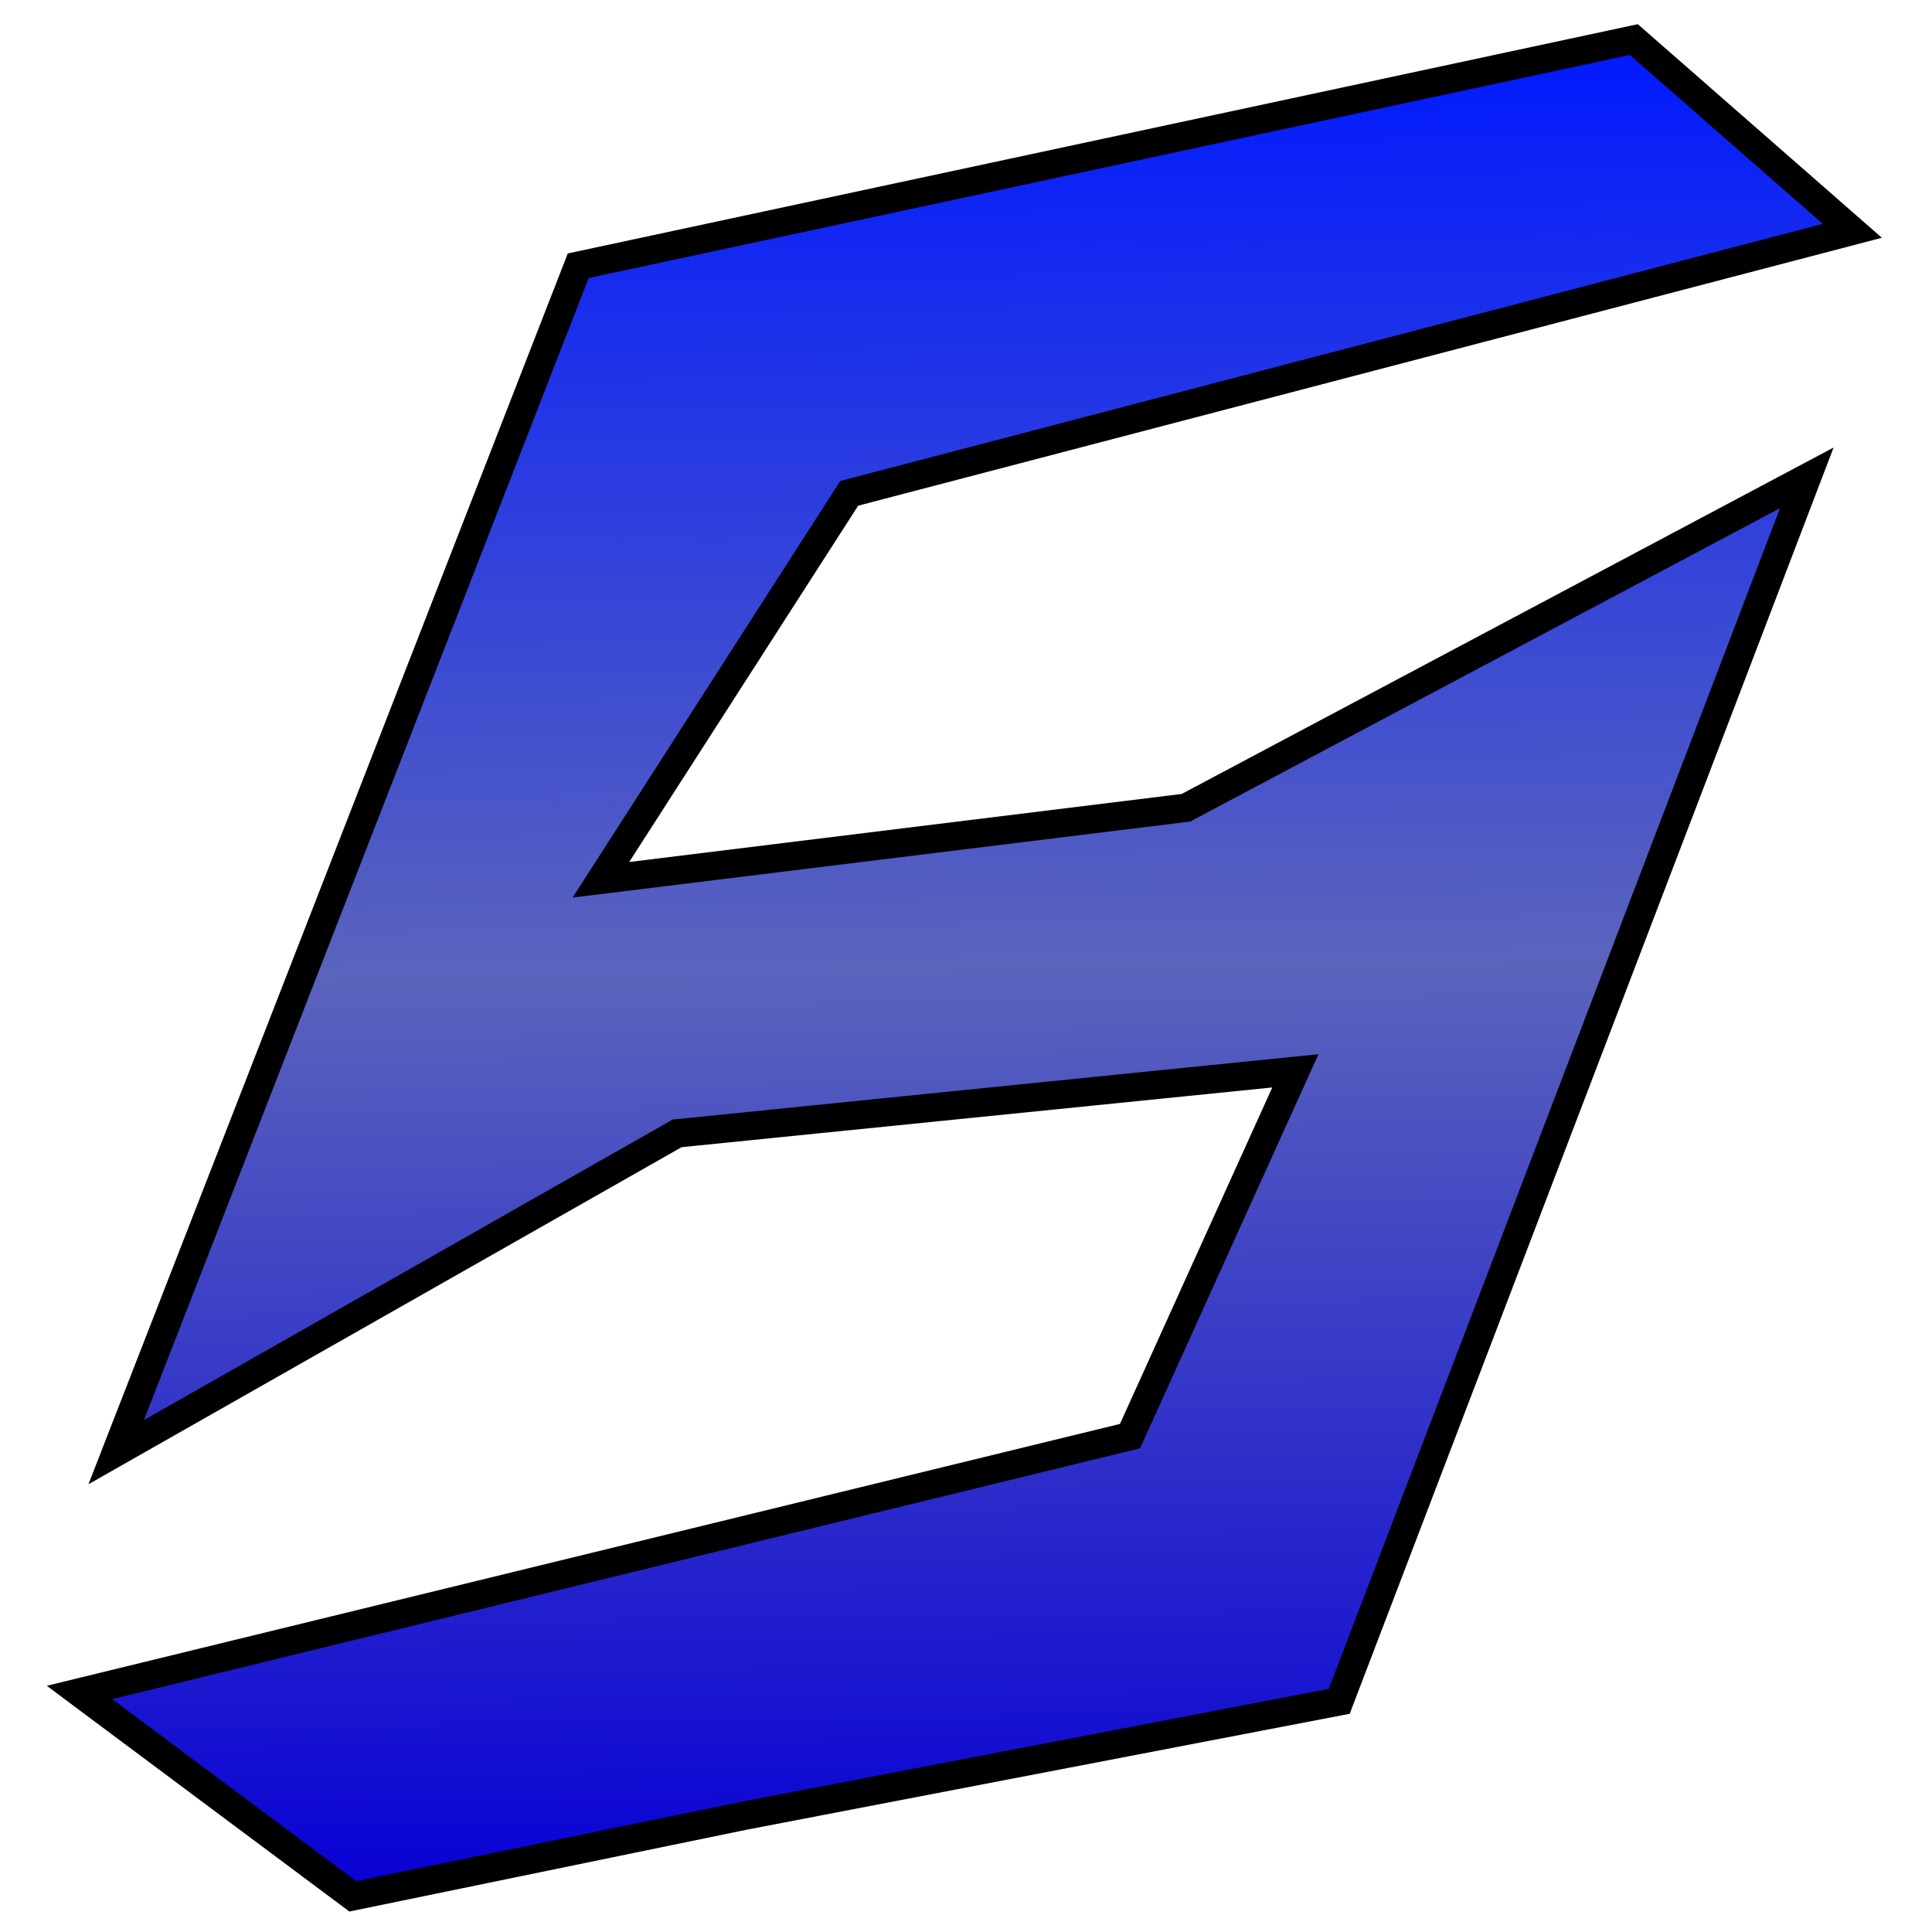 <svg width="34" height="34" viewBox="0 0 34 34" fill="none" xmlns="http://www.w3.org/2000/svg">
<path d="M10.575 15.483L14.945 8.682L32.598 4.062L28.753 0.696L10.176 4.676L2.045 25.555L11.916 19.946L22.796 18.845L19.887 25.273L1.399 29.784L6.208 33.372L13.109 31.951L23.569 29.941L31.796 8.41L20.87 14.215L10.575 15.483Z" fill="url(#paint0_linear_262_129)"/>
<path d="M10.575 15.483L10.365 15.348L10.076 15.796L10.605 15.731L10.575 15.483ZM14.945 8.682L14.881 8.44L14.787 8.465L14.734 8.547L14.945 8.682ZM32.598 4.062L32.661 4.304L33.117 4.184L32.763 3.874L32.598 4.062ZM28.753 0.696L28.917 0.508L28.823 0.426L28.7 0.452L28.753 0.696ZM10.176 4.676L10.124 4.432L9.992 4.46L9.943 4.586L10.176 4.676ZM2.045 25.555L1.812 25.464L1.557 26.12L2.169 25.772L2.045 25.555ZM11.916 19.946L11.891 19.697L11.839 19.702L11.793 19.728L11.916 19.946ZM22.796 18.845L23.024 18.948L23.203 18.553L22.771 18.596L22.796 18.845ZM19.887 25.273L19.946 25.516L20.064 25.487L20.114 25.376L19.887 25.273ZM1.399 29.784L1.34 29.541L0.824 29.667L1.249 29.985L1.399 29.784ZM6.208 33.372L6.059 33.573L6.149 33.64L6.258 33.617L6.208 33.372ZM13.109 31.951L13.062 31.706L13.059 31.706L13.109 31.951ZM23.569 29.941L23.616 30.186L23.753 30.16L23.802 30.03L23.569 29.941ZM31.796 8.41L32.03 8.499L32.268 7.876L31.679 8.189L31.796 8.41ZM20.87 14.215L20.901 14.463L20.946 14.458L20.987 14.436L20.87 14.215ZM10.785 15.618L15.155 8.817L14.734 8.547L10.365 15.348L10.785 15.618ZM15.008 8.924L32.661 4.304L32.535 3.82L14.881 8.44L15.008 8.924ZM32.763 3.874L28.917 0.508L28.588 0.884L32.433 4.25L32.763 3.874ZM28.7 0.452L10.124 4.432L10.228 4.921L28.805 0.941L28.7 0.452ZM9.943 4.586L1.812 25.464L2.278 25.646L10.409 4.767L9.943 4.586ZM2.169 25.772L12.04 20.163L11.793 19.728L1.922 25.338L2.169 25.772ZM11.942 20.194L22.821 19.094L22.771 18.596L11.891 19.697L11.942 20.194ZM22.569 18.742L19.659 25.17L20.114 25.376L23.024 18.948L22.569 18.742ZM19.827 25.03L1.34 29.541L1.458 30.027L19.946 25.516L19.827 25.03ZM1.249 29.985L6.059 33.573L6.358 33.172L1.548 29.584L1.249 29.985ZM6.258 33.617L13.159 32.196L13.059 31.706L6.158 33.127L6.258 33.617ZM13.156 32.197L23.616 30.186L23.522 29.695L13.062 31.706L13.156 32.197ZM23.802 30.03L32.03 8.499L31.563 8.321L23.335 29.852L23.802 30.03ZM31.679 8.189L20.753 13.995L20.987 14.436L31.913 8.631L31.679 8.189ZM20.839 13.967L10.544 15.235L10.605 15.731L20.901 14.463L20.839 13.967Z" fill="black"/>
<defs>
<linearGradient id="paint0_linear_262_129" x1="16.775" y1="0.863" x2="17.225" y2="33.219" gradientUnits="userSpaceOnUse">
<stop stop-color="#0019FF"/>
<stop offset="0.5" stop-color="#5B64BC"/>
<stop offset="1" stop-color="#0700D5"/>
</linearGradient>
</defs>
</svg>
